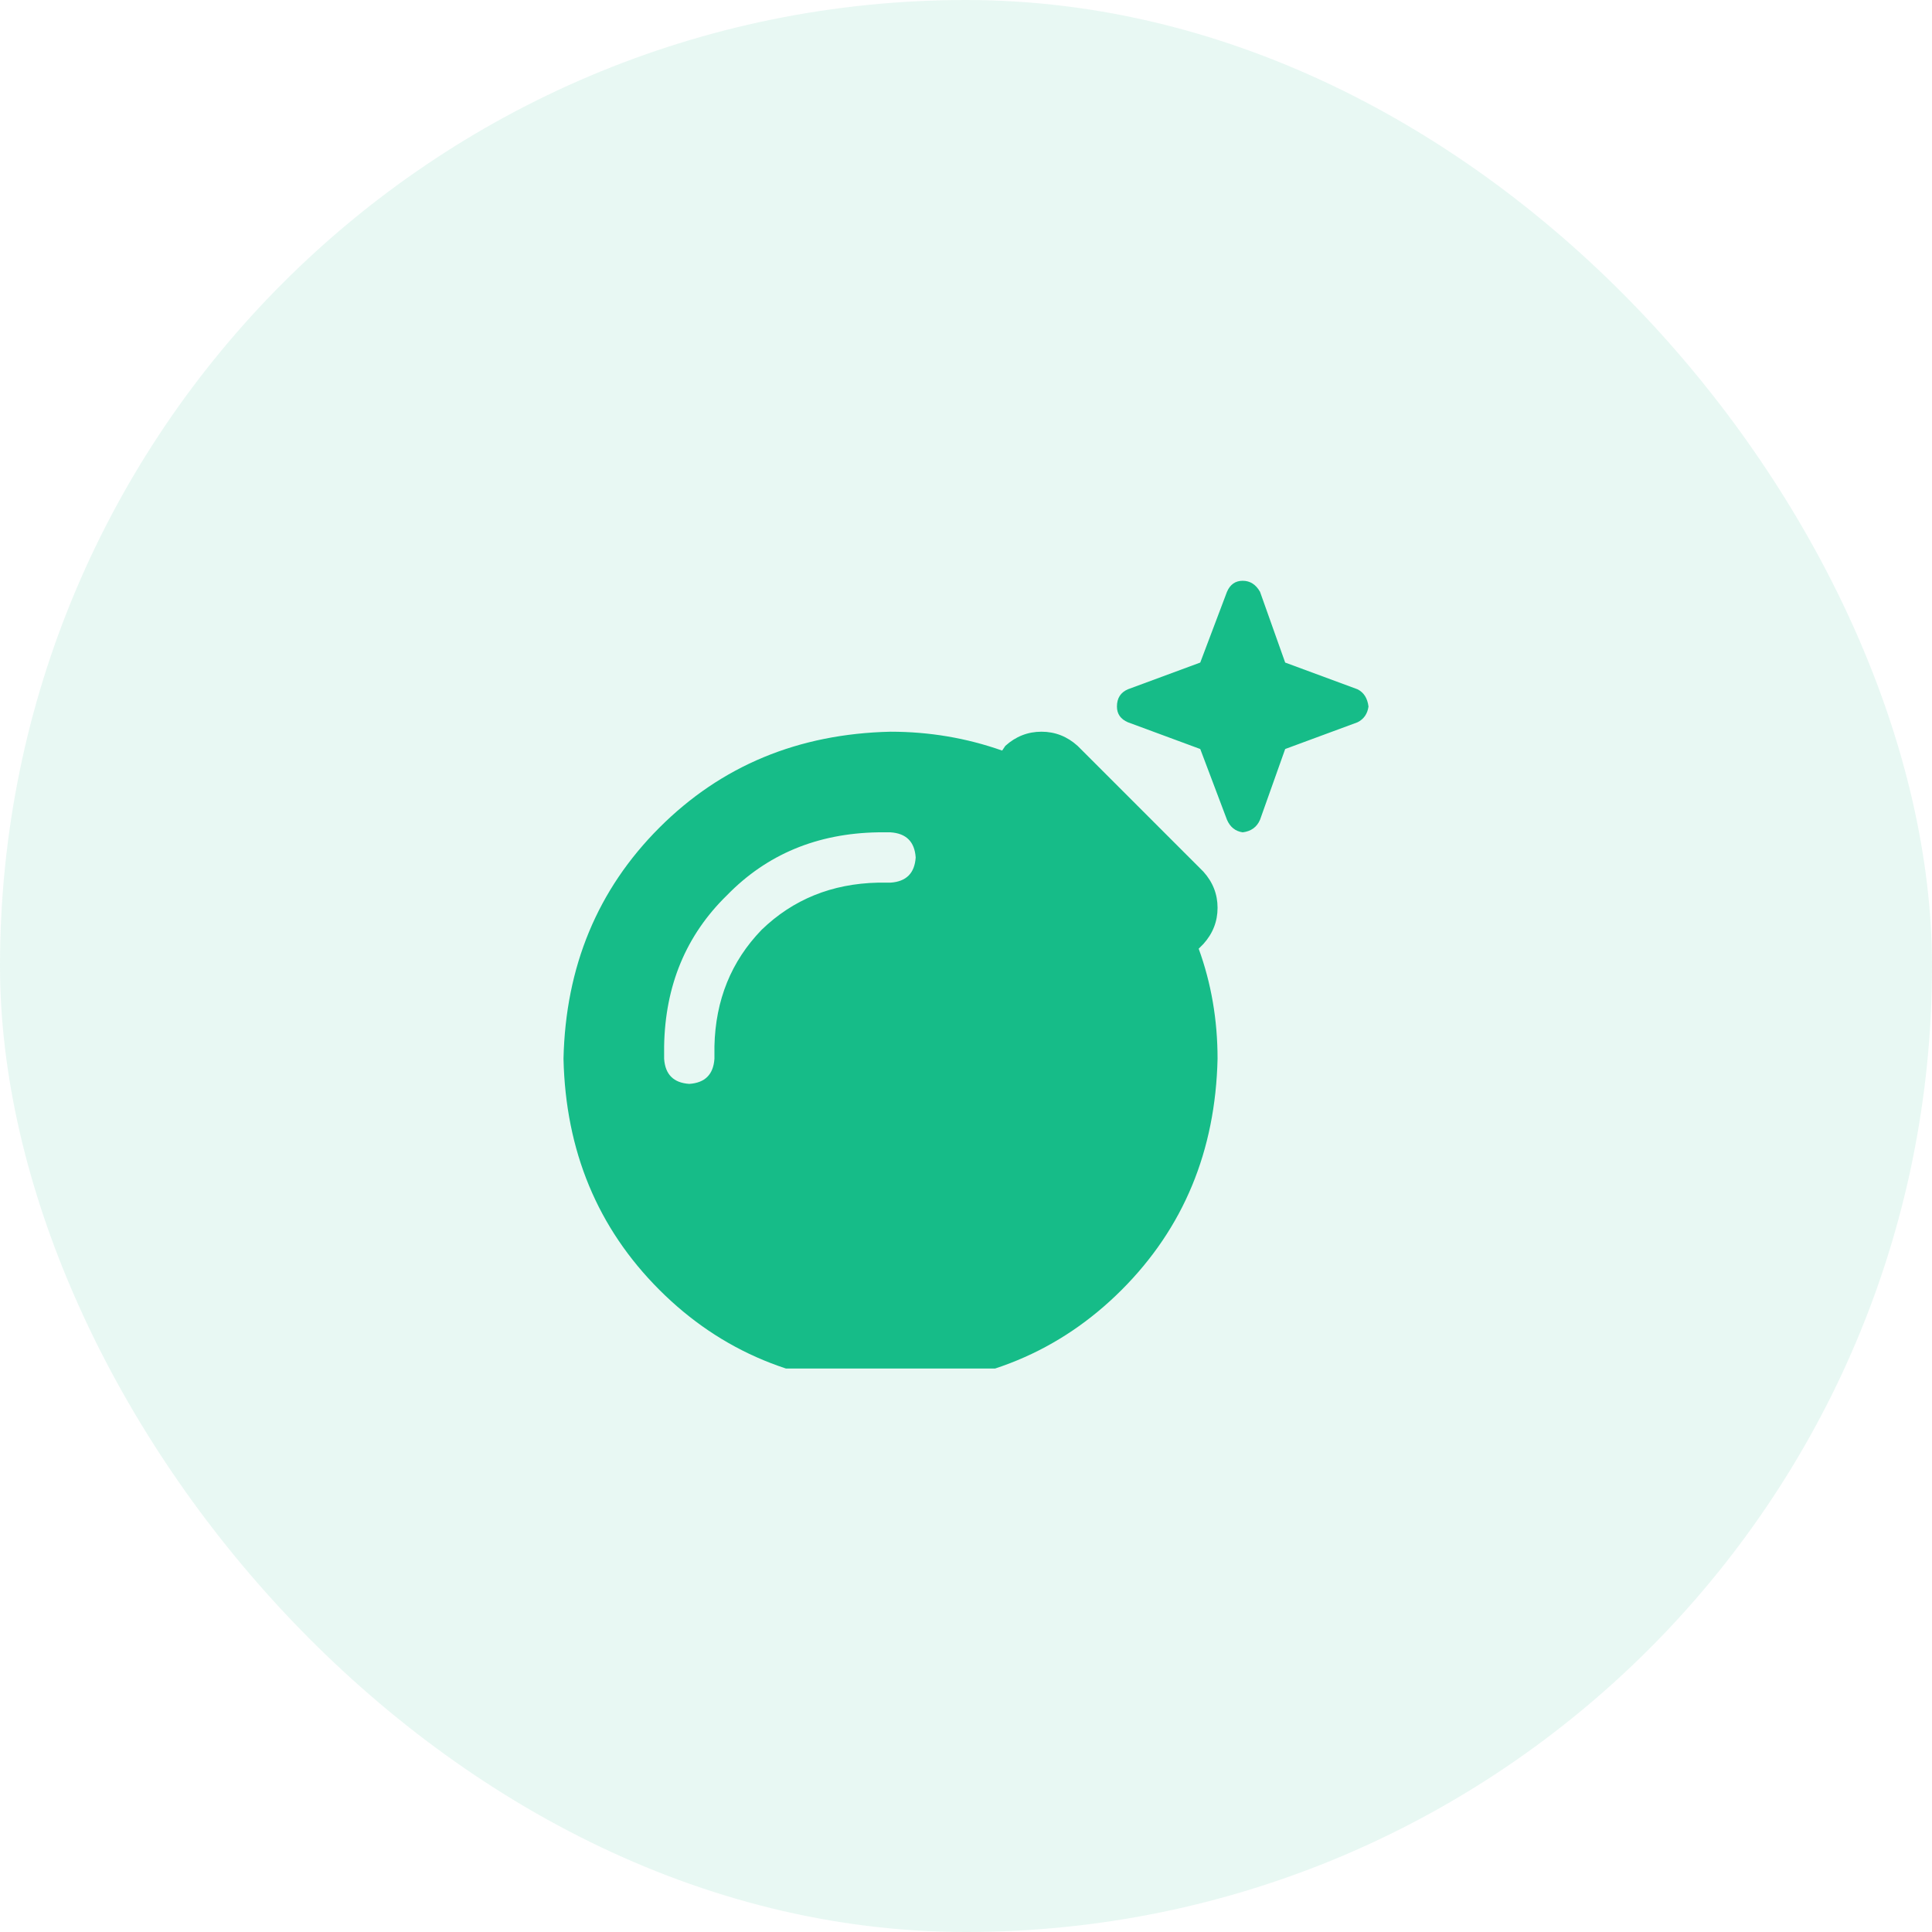 <svg xmlns="http://www.w3.org/2000/svg" xmlns:xlink="http://www.w3.org/1999/xlink" fill="none" version="1.1" width="48" height="48" viewBox="0 0 48 48"><defs><clipPath id="master_svg0_1_313"><rect x="14" y="14" width="20" height="20" rx="0"/></clipPath></defs><g><rect x="0" y="0" width="48" height="48" rx="24" fill="#16BC88" fill-opacity="0.1" style="mix-blend-mode:passthrough"/><g><rect x="14" y="10" width="20" height="28" rx="0" fill="#000000" fill-opacity="0" style="mix-blend-mode:passthrough"/><g clip-path="url(#master_svg0_1_313)"><g transform="matrix(1,0,0,-1,0,68.859)"><g><path d="M31.93,52.398L31.305,54.156L31.93,52.398L31.305,54.156Q31.148,54.43,30.875,54.43Q30.602,54.43,30.484,54.156L29.82,52.398L28.023,51.734Q27.75,51.617,27.75,51.305Q27.75,51.031,28.023,50.914L29.82,50.25L30.484,48.492Q30.602,48.219,30.875,48.18Q31.188,48.219,31.305,48.492L31.93,50.25L33.727,50.914Q33.961,51.031,34,51.305Q33.961,51.617,33.727,51.734L31.93,52.398ZM26.773,50.328Q26.383,50.68,25.875,50.68Q25.367,50.68,24.977,50.328L24.898,50.211Q23.57,50.68,22.125,50.68Q18.688,50.602,16.383,48.297Q14.078,45.992,14,42.555Q14.078,39.117,16.383,36.812Q18.688,34.508,22.125,34.43Q25.562,34.508,27.867,36.812Q30.172,39.117,30.25,42.555Q30.25,44,29.781,45.289L29.898,45.406Q30.25,45.797,30.25,46.305Q30.25,46.812,29.898,47.203L26.773,50.328ZM21.812,46.93Q20.094,46.891,18.922,45.758Q17.789,44.586,17.75,42.867L17.75,42.555Q17.711,41.969,17.125,41.93Q16.539,41.969,16.5,42.555L16.5,42.867Q16.539,45.133,18.062,46.617Q19.547,48.141,21.812,48.18L22.125,48.18Q22.711,48.141,22.75,47.555Q22.711,46.969,22.125,46.93L21.812,46.93Z" fill="#16BC88" fill-opacity="1" style="mix-blend-mode:passthrough"/></g></g></g></g></g></svg>